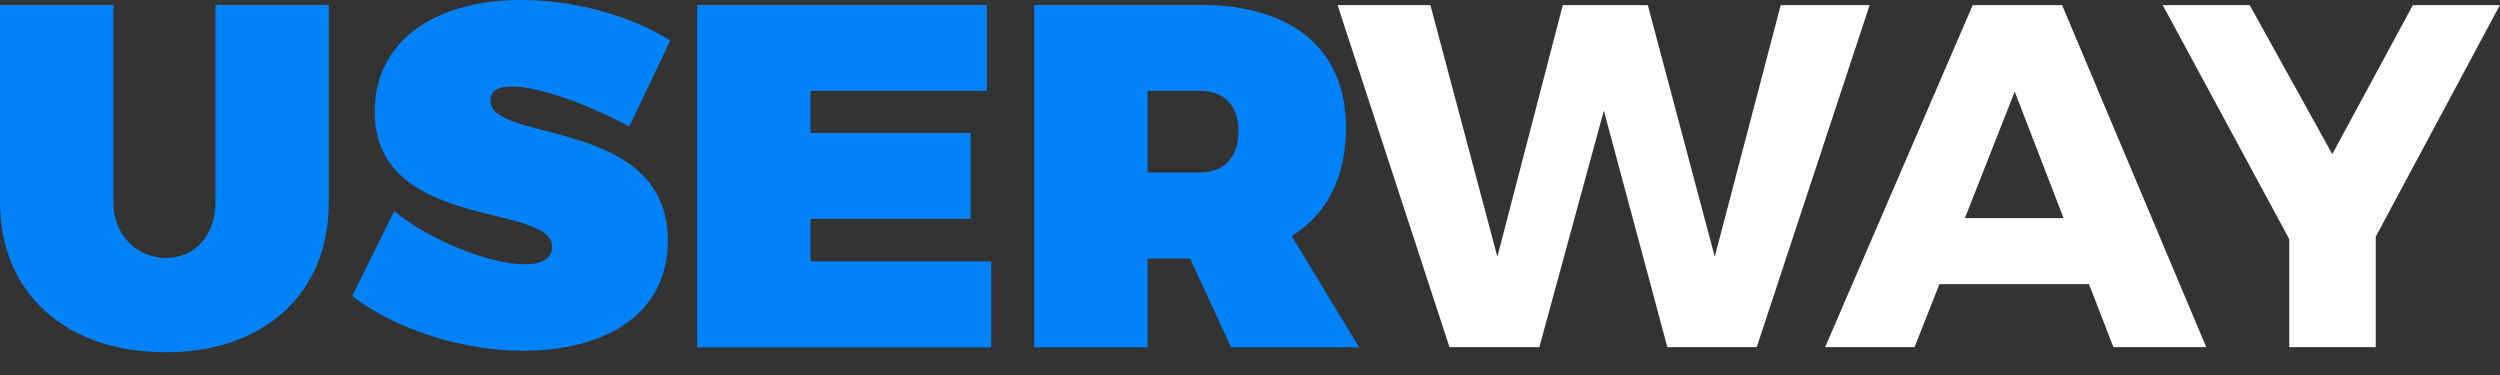 <svg width="100" height="15" viewBox="0 0 100 15" fill="none" xmlns="http://www.w3.org/2000/svg">
	<rect x="0" y="0" width="100" height="15" fill="#333333" stroke="none"/>
	<path d="M13.152 8.09C13.152 11.725 10.592 14.09 6.625 14.09C2.638 14.09 0 11.725 0 8.09V0.195H4.534V8.09C4.534 9.439 5.511 10.318 6.644 10.318C7.758 10.318 8.618 9.458 8.618 8.09V0.195H13.152V8.09H13.152Z" fill="#0182F9" />
	<path d="M26.811 1.622L25.17 5.061C23.782 4.299 21.652 3.459 20.46 3.459C19.952 3.459 19.62 3.615 19.62 4.026C19.62 5.745 26.713 4.67 26.713 9.634C26.713 12.683 24.036 14.031 20.948 14.031C18.564 14.031 15.907 13.23 14.089 11.842L15.77 8.442C17.177 9.615 19.6 10.572 20.988 10.572C21.652 10.572 22.082 10.357 22.082 9.869C22.082 8.09 14.988 9.263 14.988 4.455C14.988 1.72 17.294 0 20.851 0C23.02 0 25.267 0.645 26.811 1.622Z" fill="#0182F9" />
	<path d="M32.419 3.635V5.315H38.829V8.755H32.419V10.455H39.65V13.894H27.886V0.195H39.474V3.635H32.419Z" fill="#0182F9" />
	<path fill-rule="evenodd" clip-rule="evenodd" d="M45.903 10.338H47.603L49.245 13.894H54.365L51.668 9.439C53.075 8.579 53.837 7.094 53.837 5.1C53.837 1.974 51.707 0.195 47.994 0.195H41.369V13.894H45.903V10.338ZM49.538 5.237C49.538 6.292 48.971 6.898 47.994 6.898H45.903V3.635H47.994C48.971 3.635 49.538 4.221 49.538 5.237Z" fill="#0182F9" />
	<path d="M66.694 13.884L64.154 4.426L61.574 13.884H57.978L53.503 0.205H57.216L59.894 10.269L62.512 0.205H65.913L68.59 10.269L71.228 0.205H74.785L70.27 13.884H66.694Z" fill="#fff" />
	<path fill-rule="evenodd" clip-rule="evenodd" d="M76.582 13.884L77.579 11.364H83.559L84.536 13.884H88.249L82.484 0.205H78.908L73.006 13.884H76.582ZM78.595 8.725L80.589 3.664L82.543 8.725H78.595Z" fill="#fff" />
	<path d="M95.03 13.884H91.571V9.566L86.51 0.205H89.988L93.291 6.165L96.515 0.205H99.994L95.03 9.468V13.884Z" fill="#fff" />
</svg>
